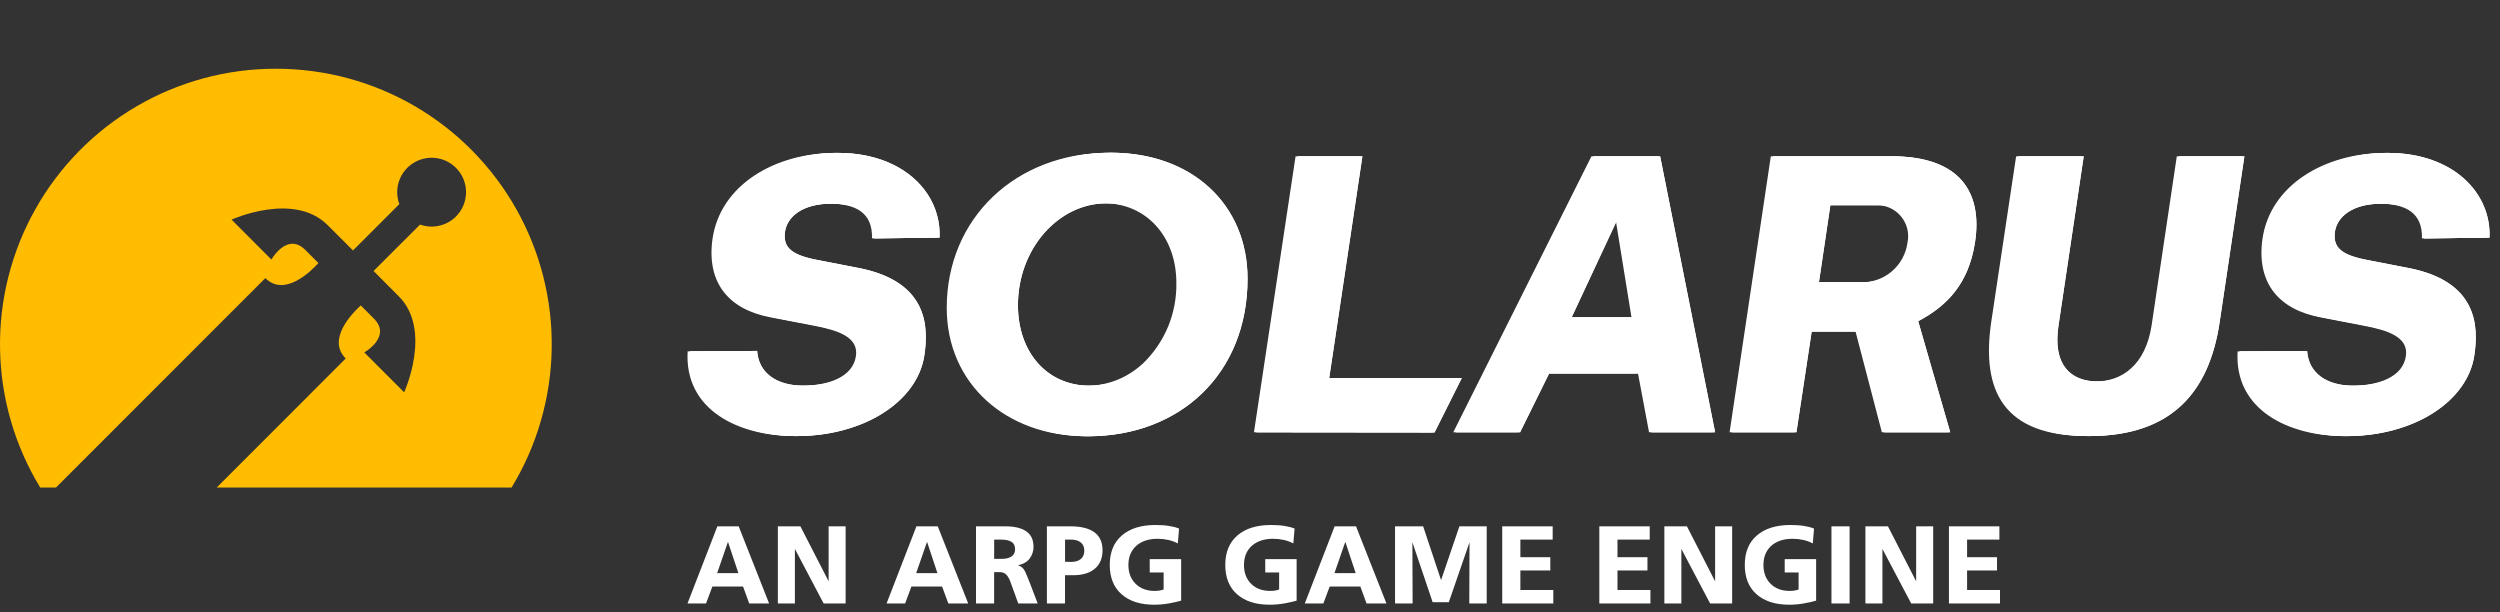 <svg width="200" height="49" viewBox="0 0 200 49" fill="none" xmlns="http://www.w3.org/2000/svg">
<rect x="0" y="0" width="200" height="49" fill="#333333" stroke="none"/>
<g clip-path="url(#clip0_1092_2889)">
<path fill-rule="evenodd" clip-rule="evenodd" d="M74.001 15.508C74.692 16.541 75.035 17.767 74.98 19.009L69.76 19.07C69.821 17.055 68.508 16.292 66.34 16.292C64.02 16.292 62.798 17.33 62.616 18.521C62.463 19.65 62.921 20.322 64.967 20.749L68.417 21.421C74.126 22.489 74.095 26.214 73.759 28.443C73.209 32.107 68.934 34.885 63.56 34.885C59.101 34.885 54.737 32.81 55.012 28.107L60.385 28.076C60.507 29.847 61.942 30.855 64.11 30.855C66.247 30.855 68.232 30.183 68.476 28.473C68.689 26.978 67.071 26.428 65.148 26.061L61.668 25.391C58.37 24.78 56.508 22.704 56.997 19.132C57.607 14.827 61.941 12.232 66.858 12.232C70.261 12.232 72.727 13.59 74.001 15.508ZM106.149 30.245L108.805 12.506H103.645L100.317 34.581L114.578 34.596L116.756 30.245H106.149ZM99.618 22.296C99.618 29.91 94.207 34.899 86.885 34.899C80.47 34.899 75.739 30.687 75.739 24.629C75.739 17.468 81.247 12.219 88.732 12.219C95.178 12.219 99.618 16.366 99.618 22.296ZM94.108 22.615C94.108 18.933 91.696 16.263 88.341 16.263C84.455 16.263 81.249 19.944 81.249 24.406C81.249 28.217 83.603 30.856 86.988 30.856C87.577 30.856 88.164 30.774 88.731 30.613C89.197 30.48 89.646 30.295 90.071 30.062C90.557 29.794 91.01 29.469 91.419 29.094C92.291 28.259 92.98 27.252 93.443 26.137C93.906 25.022 94.132 23.822 94.108 22.615ZM132.625 12.506L137.022 34.581H131.923L131.04 29.879H123.743L121.421 34.581H116.261L125.92 15.289L127.313 12.508L132.625 12.506ZM130.519 25.389L129.238 17.482L125.544 25.389H130.519ZM192.411 21.424L188.961 20.752C186.915 20.325 186.458 19.653 186.61 18.524C186.794 17.332 188.015 16.295 190.335 16.295C192.503 16.295 193.816 17.058 193.755 19.073L198.975 19.012C199.128 15.471 196.105 12.234 190.854 12.234C185.938 12.234 181.603 14.83 180.993 19.134C180.504 22.706 182.367 24.782 185.664 25.393L189.144 26.064C191.068 26.431 192.686 26.981 192.472 28.476C192.228 30.186 190.243 30.858 188.107 30.858C185.938 30.858 184.504 29.85 184.382 28.079L179.008 28.11C178.734 32.812 183.1 34.888 187.557 34.888C192.93 34.888 197.205 32.11 197.756 28.446C198.092 26.215 198.12 22.49 192.411 21.424ZM174.143 12.506L172.128 26.03C171.639 29.207 169.747 30.519 167.64 30.519C165.472 30.519 164.007 29.206 164.495 26.03L166.51 12.506H161.289L159.303 25.725C158.478 31.282 160.28 34.885 166.966 34.885C173.622 34.885 176.553 31.282 177.377 25.817L179.364 12.506H174.143ZM157.815 19.376C157.296 22.796 155.464 24.536 153.268 25.696L155.831 34.581H150.549L148.442 26.521H144.748L143.527 34.581H138.367L141.665 12.506H151.19C156.624 12.506 158.426 15.407 157.815 19.376ZM150.061 16.415H146.244L145.328 22.582H148.993C149.871 22.578 150.718 22.258 151.379 21.68C152.041 21.103 152.472 20.306 152.595 19.437C152.677 19.065 152.673 18.678 152.583 18.308C152.492 17.938 152.318 17.593 152.073 17.301C151.828 17.009 151.519 16.777 151.17 16.623C150.821 16.469 150.442 16.398 150.061 16.415Z" fill="white"/>
<g clip-path="url(#clip1_1092_2889)">
<path fill-rule="evenodd" clip-rule="evenodd" d="M74.188 15.508C74.879 16.541 75.222 17.767 75.167 19.009L69.947 19.07C70.008 17.055 68.695 16.292 66.527 16.292C64.207 16.292 62.985 17.33 62.803 18.521C62.65 19.65 63.108 20.322 65.154 20.749L68.604 21.421C74.313 22.489 74.282 26.214 73.946 28.443C73.396 32.107 69.121 34.885 63.747 34.885C59.288 34.885 54.924 32.81 55.199 28.107L60.572 28.076C60.694 29.847 62.129 30.855 64.297 30.855C66.434 30.855 68.419 30.183 68.663 28.473C68.876 26.978 67.258 26.428 65.335 26.061L61.855 25.391C58.557 24.78 56.695 22.704 57.184 19.132C57.794 14.827 62.128 12.232 67.045 12.232C70.448 12.232 72.914 13.59 74.188 15.508ZM106.336 30.245L108.992 12.506H103.832L100.504 34.581L114.765 34.596L116.943 30.245H106.336ZM99.805 22.296C99.805 29.91 94.394 34.899 87.072 34.899C80.657 34.899 75.926 30.687 75.926 24.629C75.926 17.468 81.434 12.219 88.919 12.219C95.365 12.219 99.805 16.366 99.805 22.296ZM94.295 22.615C94.295 18.933 91.883 16.263 88.528 16.263C84.642 16.263 81.436 19.944 81.436 24.406C81.436 28.217 83.79 30.856 87.175 30.856C87.765 30.856 88.351 30.774 88.918 30.613C89.384 30.48 89.834 30.295 90.258 30.062C90.745 29.794 91.197 29.469 91.606 29.094C92.478 28.259 93.167 27.252 93.63 26.137C94.093 25.022 94.319 23.822 94.295 22.615ZM132.812 12.506L137.209 34.581H132.11L131.227 29.879H123.93L121.608 34.581H116.448L126.107 15.289L127.5 12.508L132.812 12.506ZM130.706 25.389L129.425 17.482L125.731 25.389H130.706ZM192.598 21.424L189.148 20.752C187.102 20.325 186.645 19.653 186.797 18.524C186.981 17.332 188.202 16.295 190.522 16.295C192.69 16.295 194.003 17.058 193.942 19.073L199.162 19.012C199.315 15.471 196.292 12.234 191.041 12.234C186.125 12.234 181.79 14.83 181.18 19.134C180.691 22.706 182.554 24.782 185.851 25.393L189.331 26.064C191.255 26.431 192.873 26.981 192.659 28.476C192.415 30.186 190.43 30.858 188.294 30.858C186.125 30.858 184.691 29.85 184.569 28.079L179.195 28.11C178.921 32.812 183.287 34.888 187.744 34.888C193.117 34.888 197.392 32.11 197.943 28.446C198.279 26.215 198.307 22.49 192.598 21.424ZM174.33 12.506L172.315 26.03C171.826 29.207 169.934 30.519 167.827 30.519C165.659 30.519 164.194 29.206 164.682 26.03L166.697 12.506H161.476L159.49 25.725C158.665 31.282 160.467 34.885 167.153 34.885C173.809 34.885 176.74 31.282 177.564 25.817L179.551 12.506H174.33ZM158.002 19.376C157.483 22.796 155.651 24.536 153.455 25.696L156.018 34.581H150.736L148.629 26.521H144.935L143.714 34.581H138.554L141.852 12.506H151.377C156.811 12.506 158.613 15.407 158.002 19.376ZM150.248 16.415H146.431L145.515 22.582H149.18C150.058 22.578 150.906 22.258 151.567 21.68C152.228 21.103 152.66 20.306 152.782 19.437C152.865 19.065 152.861 18.678 152.77 18.308C152.68 17.938 152.506 17.593 152.261 17.301C152.016 17.009 151.707 16.777 151.358 16.623C151.009 16.469 150.629 16.398 150.248 16.415Z" fill="white"/>
<path fill-rule="evenodd" clip-rule="evenodd" d="M74.188 15.508C74.879 16.541 75.222 17.767 75.167 19.009L69.947 19.07C70.008 17.055 68.695 16.292 66.527 16.292C64.207 16.292 62.985 17.33 62.803 18.521C62.65 19.65 63.108 20.322 65.154 20.749L68.604 21.421C74.313 22.489 74.282 26.214 73.946 28.443C73.396 32.107 69.121 34.885 63.747 34.885C59.288 34.885 54.924 32.81 55.199 28.107L60.572 28.076C60.694 29.847 62.129 30.855 64.297 30.855C66.434 30.855 68.419 30.183 68.663 28.473C68.876 26.978 67.258 26.428 65.335 26.061L61.855 25.391C58.557 24.78 56.695 22.704 57.184 19.132C57.794 14.827 62.128 12.232 67.045 12.232C70.448 12.232 72.914 13.59 74.188 15.508ZM106.336 30.245L108.992 12.506H103.832L100.504 34.581L114.765 34.596L116.943 30.245H106.336ZM99.805 22.296C99.805 29.91 94.394 34.899 87.072 34.899C80.657 34.899 75.926 30.687 75.926 24.629C75.926 17.468 81.434 12.219 88.919 12.219C95.365 12.219 99.805 16.366 99.805 22.296ZM94.295 22.615C94.295 18.933 91.883 16.263 88.528 16.263C84.642 16.263 81.436 19.944 81.436 24.406C81.436 28.217 83.79 30.856 87.175 30.856C87.765 30.856 88.351 30.774 88.918 30.613C89.384 30.48 89.834 30.295 90.258 30.062C90.745 29.794 91.197 29.469 91.606 29.094C92.478 28.259 93.167 27.252 93.63 26.137C94.093 25.022 94.319 23.822 94.295 22.615ZM132.812 12.506L137.209 34.581H132.11L131.227 29.879H123.93L121.608 34.581H116.448L126.107 15.289L127.5 12.508L132.812 12.506ZM130.706 25.389L129.425 17.482L125.731 25.389H130.706ZM192.598 21.424L189.148 20.752C187.102 20.325 186.645 19.653 186.797 18.524C186.981 17.332 188.202 16.295 190.522 16.295C192.69 16.295 194.003 17.058 193.942 19.073L199.162 19.012C199.315 15.471 196.292 12.234 191.041 12.234C186.125 12.234 181.79 14.83 181.18 19.134C180.691 22.706 182.554 24.782 185.851 25.393L189.331 26.064C191.255 26.431 192.873 26.981 192.659 28.476C192.415 30.186 190.43 30.858 188.294 30.858C186.125 30.858 184.691 29.85 184.569 28.079L179.195 28.11C178.921 32.812 183.287 34.888 187.744 34.888C193.117 34.888 197.392 32.11 197.943 28.446C198.279 26.215 198.307 22.49 192.598 21.424ZM174.33 12.506L172.315 26.03C171.826 29.207 169.934 30.519 167.827 30.519C165.659 30.519 164.194 29.206 164.682 26.03L166.697 12.506H161.476L159.49 25.725C158.665 31.282 160.467 34.885 167.153 34.885C173.809 34.885 176.74 31.282 177.564 25.817L179.551 12.506H174.33ZM158.002 19.376C157.483 22.796 155.651 24.536 153.455 25.696L156.018 34.581H150.736L148.629 26.521H144.935L143.714 34.581H138.554L141.852 12.506H151.377C156.811 12.506 158.613 15.407 158.002 19.376ZM150.248 16.415H146.431L145.515 22.582H149.18C150.058 22.578 150.906 22.258 151.567 21.68C152.228 21.103 152.66 20.306 152.782 19.437C152.865 19.065 152.861 18.678 152.77 18.308C152.68 17.938 152.506 17.593 152.261 17.301C152.016 17.009 151.707 16.777 151.358 16.623C151.009 16.469 150.629 16.398 150.248 16.415Z" fill="white"/>
</g>
</g>
<path fill-rule="evenodd" clip-rule="evenodd" d="M22.072 5.5C18.157 5.494 14.311 6.531 10.93 8.504C7.548 10.478 4.754 13.316 2.833 16.728C0.913 20.14 -0.064 24.001 0.003 27.916C0.07 31.83 1.179 35.656 3.215 39H4.482C8.773 34.706 18.57 24.912 21.228 22.25C22.762 23.782 24.863 21.718 25.473 21.046C25.143 20.72 24.787 20.362 24.422 19.993C22.965 18.542 21.713 20.764 21.713 20.764L18.525 17.57C18.525 17.57 23.502 15.301 26.208 18.007L28.239 20.037L31.947 16.329C31.73 15.741 31.719 15.097 31.918 14.502C32.116 13.908 32.511 13.399 33.038 13.059C33.565 12.719 34.192 12.57 34.815 12.634C35.439 12.699 36.021 12.975 36.467 13.416C36.912 13.857 37.194 14.436 37.266 15.059C37.338 15.681 37.195 16.31 36.861 16.84C36.527 17.371 36.023 17.772 35.43 17.977C34.838 18.181 34.193 18.178 33.603 17.967L29.885 21.681C30.306 22.106 30.94 22.741 31.899 23.701C34.611 26.407 32.332 31.386 32.332 31.386L29.143 28.193C29.143 28.193 31.362 26.942 29.912 25.488L28.86 24.435C28.189 25.049 26.123 27.149 27.656 28.679C25.987 30.352 21.508 34.831 17.339 39H40.927C42.962 35.656 44.069 31.831 44.136 27.917C44.203 24.003 43.226 20.142 41.306 16.731C39.386 13.32 36.592 10.481 33.212 8.507C29.831 6.534 25.986 5.496 22.072 5.5Z" fill="#FFBC00"/>
<path d="M87.547 42.579C87.112 42.265 86.479 42.107 85.647 42.107H83.752V48.275H85.202V46.017H85.856C86.594 46.017 87.17 45.847 87.582 45.501C87.995 45.156 88.202 44.664 88.202 44.029C88.204 43.38 87.985 42.898 87.547 42.579ZM86.465 44.718C86.28 44.876 86.024 44.954 85.701 44.954L85.204 44.939V43.168H85.701C86.019 43.168 86.272 43.246 86.462 43.397C86.652 43.552 86.745 43.769 86.745 44.044C86.745 44.336 86.652 44.56 86.465 44.718ZM73.314 42.107L70.927 48.275H72.411L72.915 46.92H75.367L75.864 48.275H77.455L75.022 42.107H73.314ZM73.294 45.849L74.163 43.346L74.995 45.849H73.294ZM57.389 42.107L55 48.275H56.484L56.99 46.92H59.443L59.937 48.275H61.528L59.095 42.107H57.389ZM57.372 45.849L58.238 43.346L59.071 45.849H57.372ZM82.319 46.47C82.231 46.229 82.126 45.978 82.005 45.718C81.886 45.458 81.693 45.292 81.433 45.221C81.866 45.132 82.18 44.951 82.382 44.672C82.579 44.397 82.681 44.09 82.681 43.754C82.681 43.192 82.492 42.779 82.107 42.511C81.723 42.243 81.168 42.107 80.443 42.107H78.08V48.275H79.53V45.769H79.971C80.212 45.769 80.401 45.847 80.528 45.998C80.657 46.144 80.762 46.338 80.839 46.567L81.46 48.275H83.015L82.355 46.55L82.319 46.47ZM80.92 44.518C80.732 44.647 80.472 44.708 80.141 44.708H79.533V43.17H80.097C80.465 43.17 80.74 43.231 80.929 43.353C81.114 43.472 81.207 43.672 81.207 43.942C81.207 44.2 81.109 44.394 80.92 44.518ZM66.29 46.504L64.032 42.107H62.229V48.275H63.591V43.913L65.839 48.178L65.891 48.275H67.65V42.107H66.29V46.504ZM91.973 45.796H93.09V47.158C93.005 47.19 92.907 47.217 92.793 47.239C92.676 47.263 92.535 47.273 92.365 47.273C91.74 47.273 91.234 47.083 90.852 46.706C90.467 46.326 90.272 45.827 90.272 45.2C90.272 44.552 90.487 44.041 90.903 43.664C91.324 43.292 91.891 43.102 92.611 43.102C92.9 43.102 93.185 43.134 93.46 43.195C93.74 43.258 93.99 43.35 94.224 43.474L94.321 42.343V42.282C94.097 42.192 93.825 42.124 93.508 42.073C93.192 42.022 92.832 42 92.426 42C91.287 42 90.394 42.28 89.749 42.837C89.105 43.392 88.781 44.178 88.781 45.192C88.781 46.2 89.095 46.986 89.723 47.54C90.353 48.097 91.224 48.377 92.338 48.377C92.752 48.377 93.158 48.338 93.557 48.265C93.954 48.192 94.265 48.122 94.492 48.051V44.728H91.978V45.796H91.973ZM142.771 45.796H143.888V47.158C143.805 47.19 143.71 47.217 143.594 47.239C143.477 47.263 143.333 47.273 143.163 47.273C142.54 47.273 142.032 47.083 141.652 46.706C141.268 46.326 141.075 45.827 141.075 45.2C141.075 44.552 141.285 44.041 141.703 43.664C142.122 43.292 142.691 43.102 143.411 43.102C143.701 43.102 143.985 43.134 144.26 43.195C144.54 43.258 144.791 43.35 145.024 43.474L145.117 42.343V42.282C144.895 42.192 144.625 42.124 144.311 42.073C143.993 42.022 143.633 42 143.226 42C142.088 42 141.197 42.28 140.55 42.837C139.903 43.392 139.582 44.178 139.582 45.192C139.582 46.2 139.895 46.986 140.523 47.54C141.156 48.097 142.027 48.377 143.139 48.377C143.55 48.377 143.961 48.338 144.355 48.265C144.754 48.192 145.063 48.122 145.29 48.051V44.728H142.776V45.796H142.771ZM146.516 42.107H147.968V48.275H146.516V42.107ZM101.219 45.796H102.331V47.158C102.248 47.19 102.151 47.217 102.036 47.239C101.92 47.263 101.776 47.273 101.608 47.273C100.981 47.273 100.474 47.083 100.092 46.706C99.708 46.326 99.518 45.827 99.518 45.2C99.518 44.552 99.728 44.041 100.146 43.664C100.567 43.292 101.134 43.102 101.854 43.102C102.144 43.102 102.426 43.134 102.703 43.195C102.981 43.258 103.234 43.35 103.465 43.474L103.562 42.343V42.282C103.338 42.192 103.068 42.124 102.752 42.073C102.436 42.022 102.075 42 101.669 42C100.53 42 99.64 42.28 98.993 42.837C98.348 43.392 98.022 44.178 98.022 45.192C98.022 46.2 98.336 46.986 98.963 47.54C99.594 48.097 100.465 48.377 101.579 48.377C101.993 48.377 102.399 48.338 102.796 48.265C103.195 48.192 103.504 48.122 103.73 48.051V44.728H101.219V45.796ZM137.209 46.504L134.954 42.107H133.148V48.275H134.509V43.913L136.757 48.178L136.813 48.275H138.572V42.107H137.209V46.504ZM153.292 46.504L151.036 42.107H149.234V48.275H150.594V43.913L152.842 48.178L152.895 48.275H154.655V42.107H153.292V46.504ZM157.367 47.202V45.638H159.762V44.577H157.367V43.17H159.951V42.107H155.915V48.275H160V47.202H157.367ZM115.285 46.409L113.852 42.107H111.603V48.275H113.01L112.99 43.375L114.613 48.178H115.905L117.56 43.382L117.543 48.275H118.937V42.107H116.752L115.285 46.409ZM106.771 42.107L104.384 48.275H105.871L106.375 46.92H108.827L109.324 48.275H110.915L108.482 42.107H106.771ZM106.757 45.849L107.625 43.346L108.455 45.849H106.757ZM121.63 45.638H124.024V44.577H121.63V43.17H124.214V42.107H120.178V48.275H124.265V47.202H121.63V45.638ZM129.399 45.638H131.796V44.577H129.399V43.17H131.978V42.107H127.946V48.275H132.034V47.202H129.399V45.638Z" fill="white"/>
<defs>
<clipPath id="clip0_1092_2889">
<rect width="145" height="45" fill="white" transform="translate(55)"/>
</clipPath>
<clipPath id="clip1_1092_2889">
<rect width="145" height="45" fill="white" transform="translate(55)"/>
</clipPath>
</defs>
</svg>
